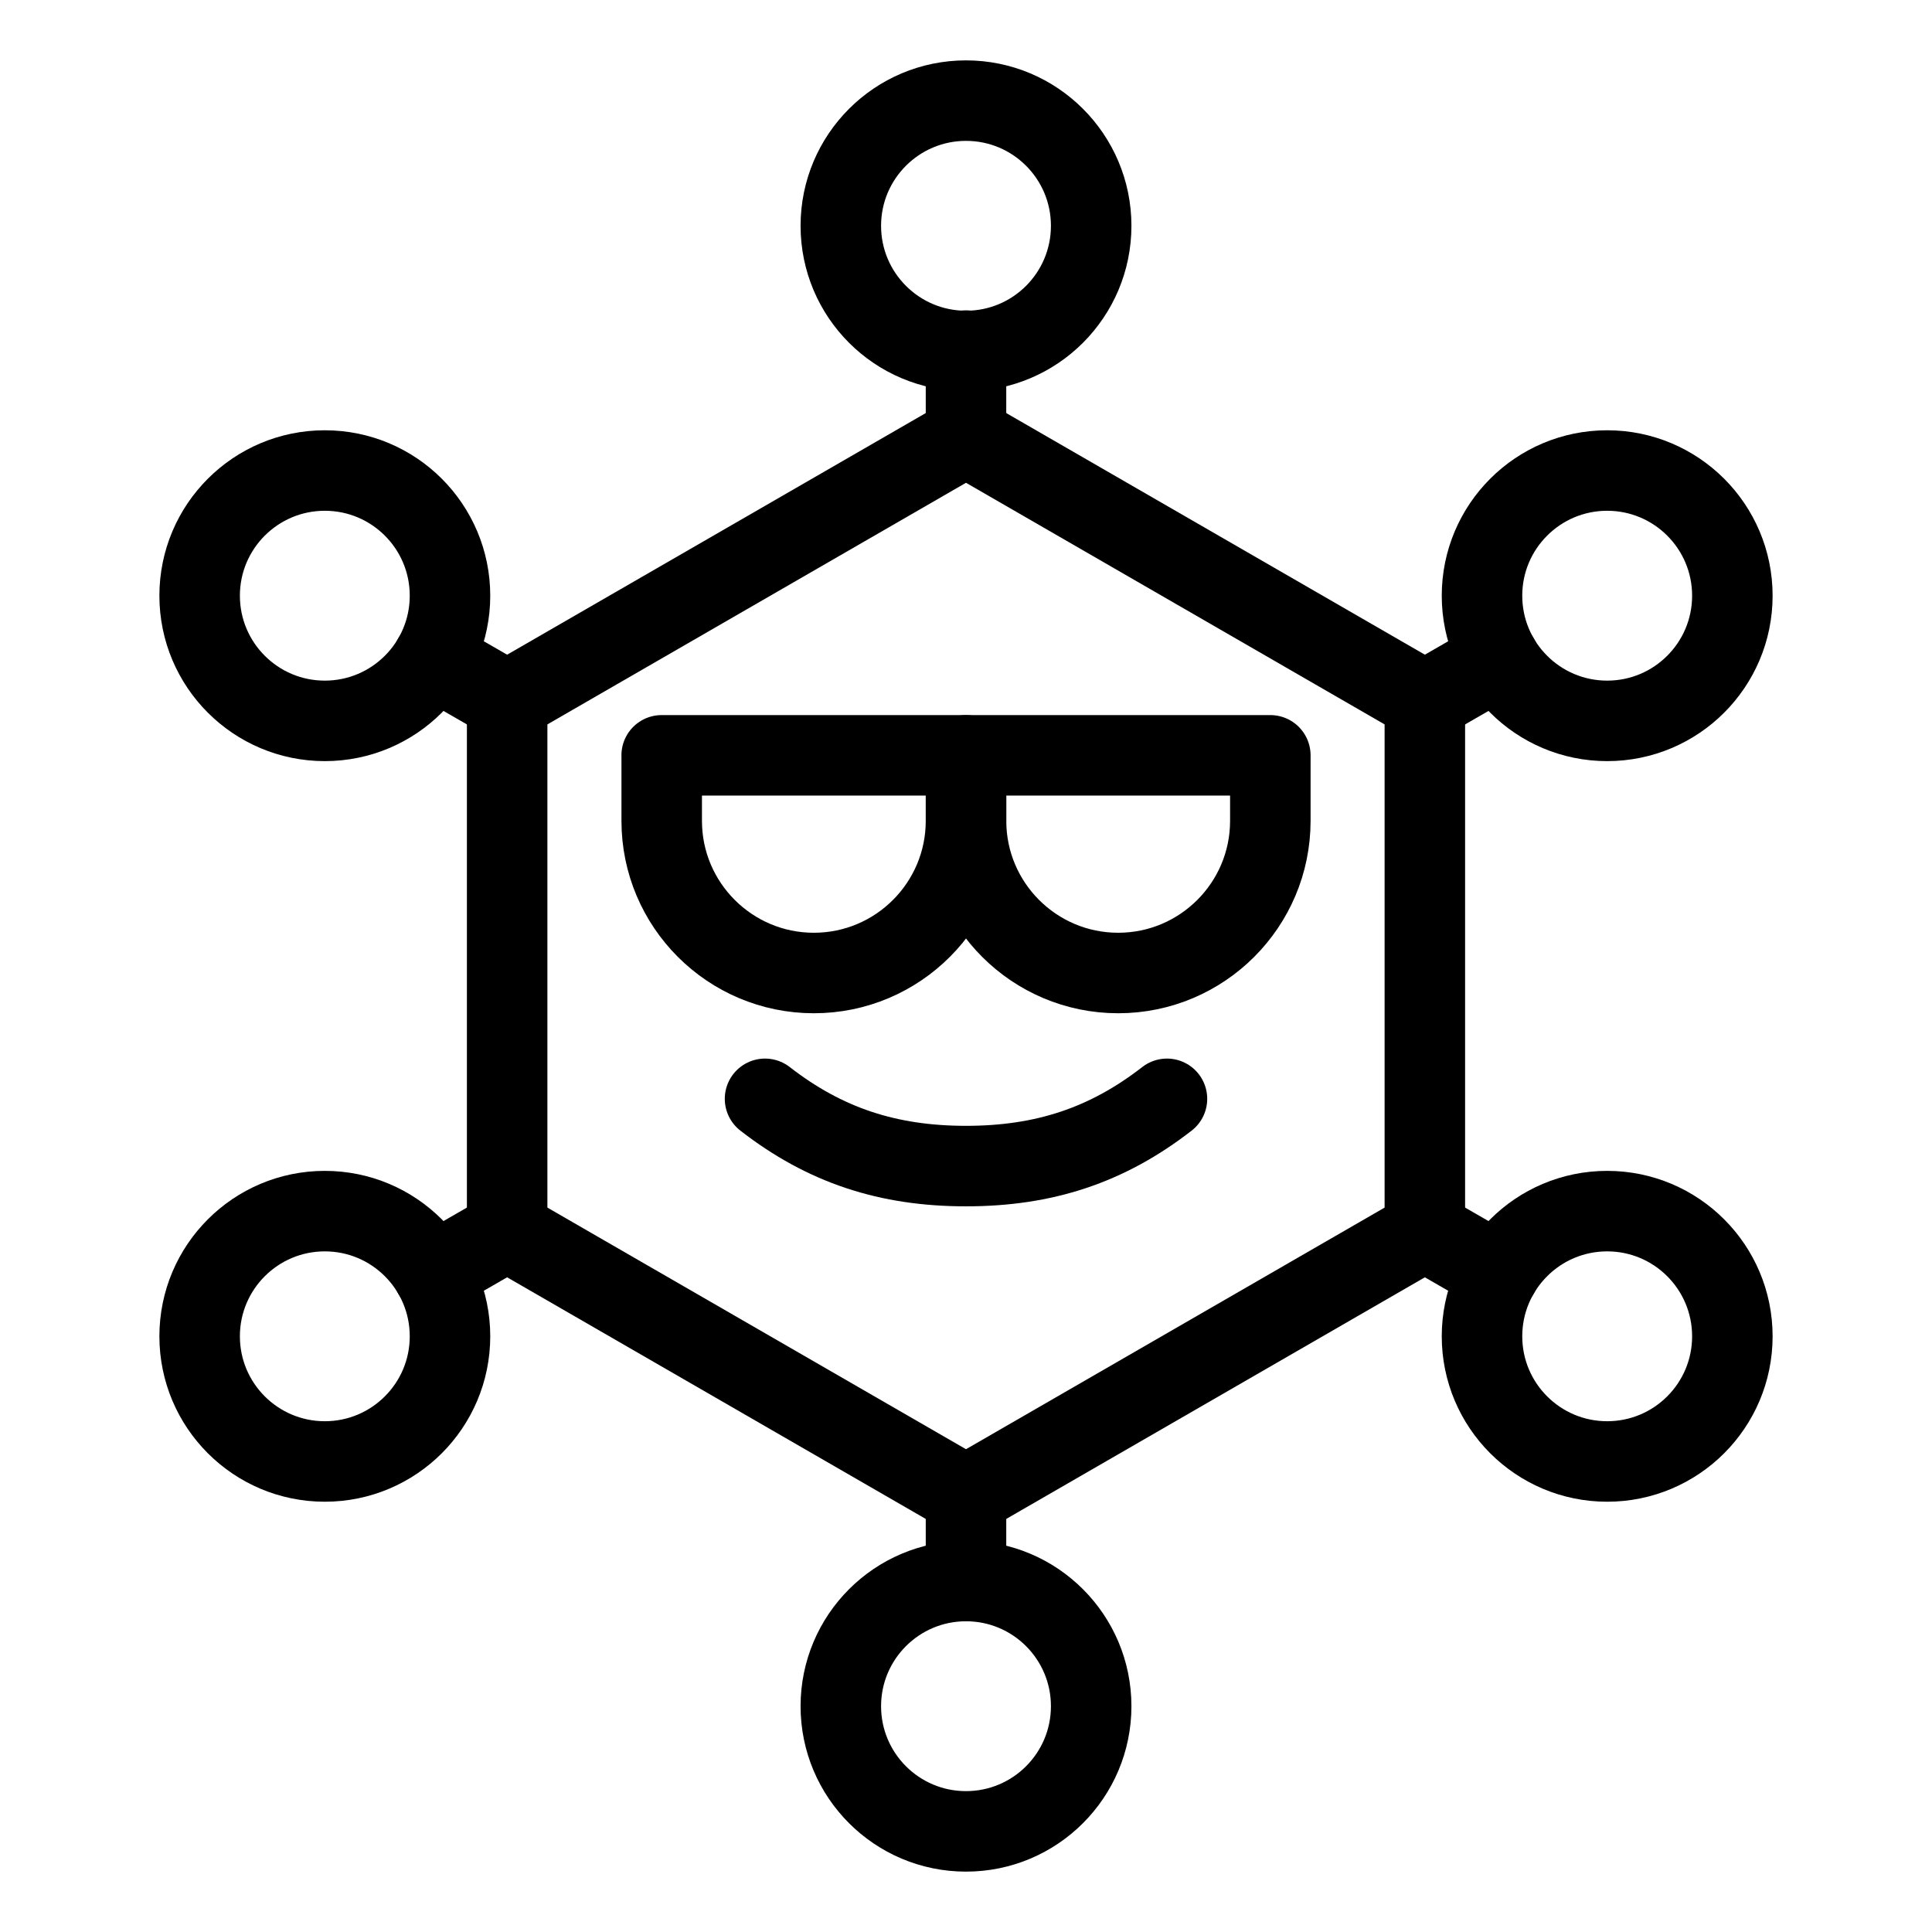 <?xml version="1.0" encoding="UTF-8"?><svg id="b" xmlns="http://www.w3.org/2000/svg" viewBox="0 0 48 48"><defs><style>.c{stroke-width:2px;fill:none;stroke:#000;stroke-linecap:round;stroke-linejoin:round;}</style></defs><path class="c" d="m24,10.84l-11.4,6.58v13.16l11.4,6.58,11.4-6.58v-13.16l-11.4-6.58Z"/><circle class="c" cx="8.07" cy="14.8" r="3.11"/><circle class="c" cx="24" cy="5.61" r="3.11"/><circle class="c" cx="39.93" cy="14.8" r="3.11"/><circle class="c" cx="39.93" cy="33.2" r="3.11"/><circle class="c" cx="24" cy="42.39" r="3.11"/><circle class="c" cx="8.07" cy="33.2" r="3.11"/><line class="c" x1="12.6" y1="30.58" x2="10.76" y2="31.64"/><line class="c" x1="24" y1="37.16" x2="24" y2="39.28"/><line class="c" x1="24" y1="10.84" x2="24" y2="8.71"/><line class="c" x1="35.4" y1="30.58" x2="37.24" y2="31.64"/><line class="c" x1="35.4" y1="17.42" x2="37.24" y2="16.36"/><line class="c" x1="12.6" y1="17.42" x2="10.76" y2="16.36"/><g><path class="c" d="m16.439,18.766h7.561v1.628c0,2.086-1.694,3.78-3.78,3.78h0c-2.086,0-3.78-1.694-3.78-3.78v-1.628h0Z"/><path class="c" d="m24,18.766h7.561v1.628c0,2.086-1.694,3.78-3.78,3.78h0c-2.086,0-3.78-1.694-3.78-3.78v-1.628h0Z"/></g><path class="c" d="m28.993,27.3c-1.488,1.156-3.054,1.671-4.993,1.671-1.938,0-3.505-.515-4.993-1.671"/></svg>